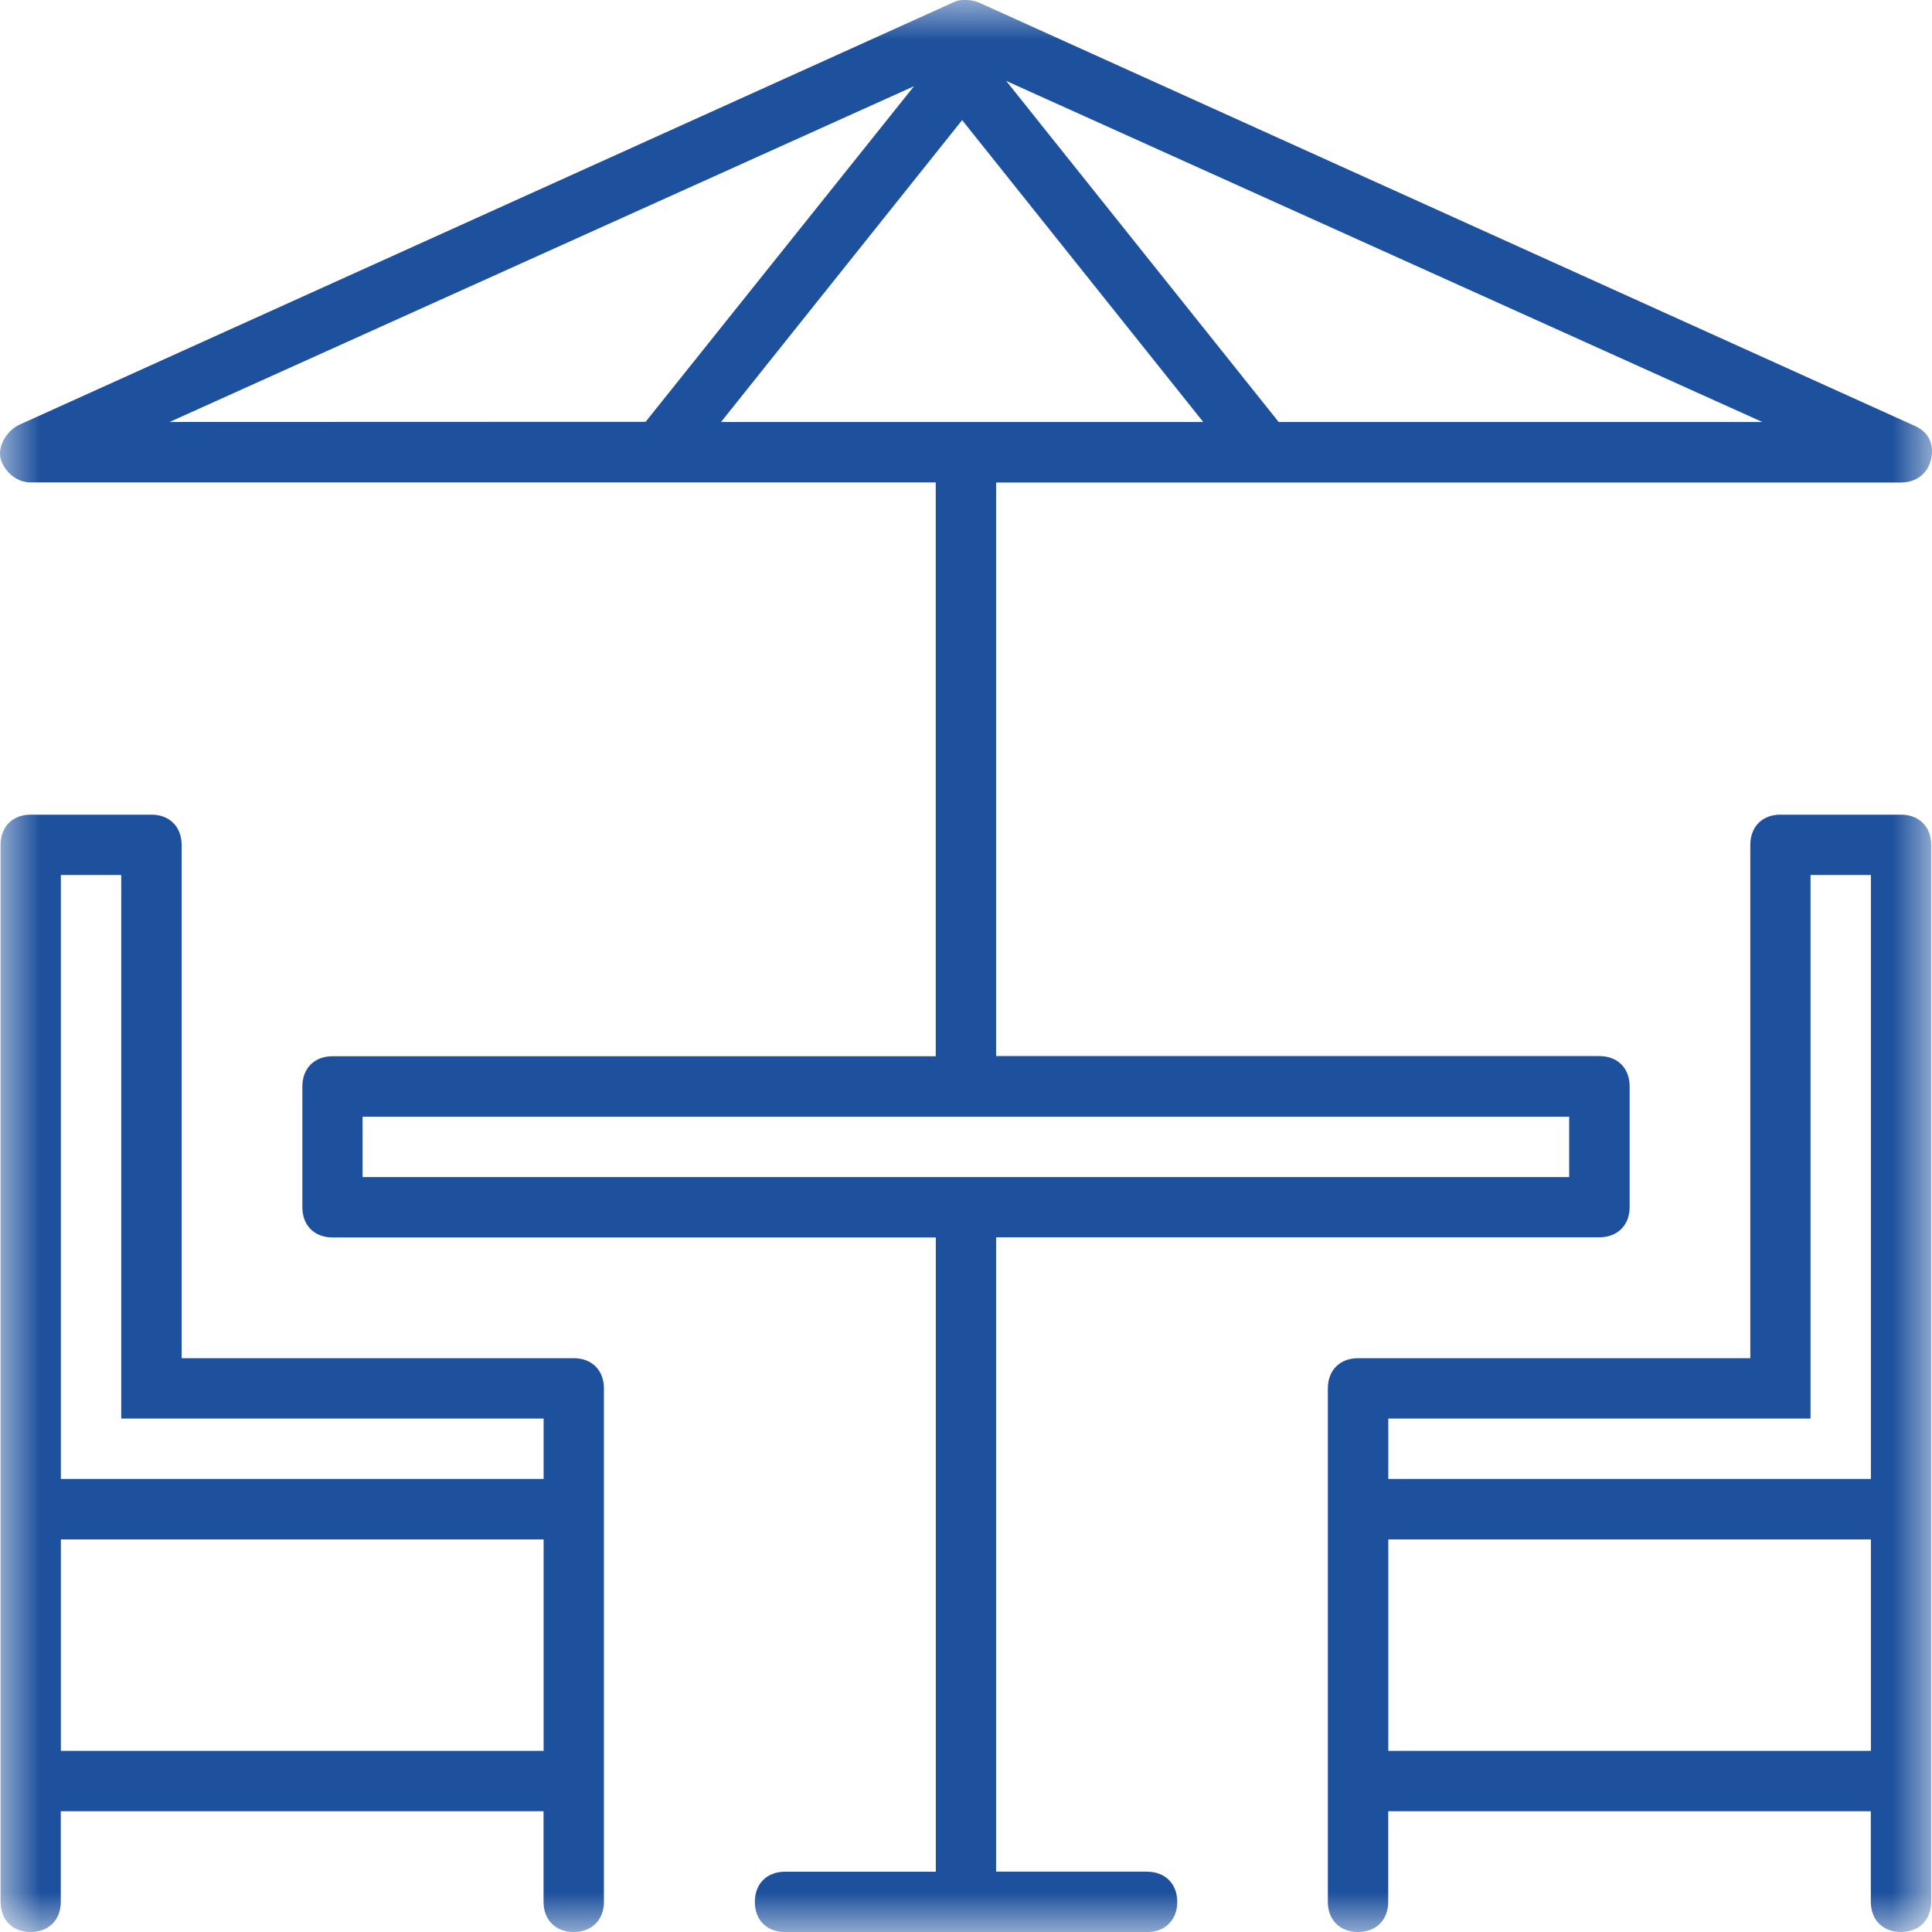 <svg xmlns="http://www.w3.org/2000/svg" xmlns:xlink="http://www.w3.org/1999/xlink" width="24" height="24" viewBox="0 0 24 24">
    <defs>
        <path id="prefix__a" d="M0 0L24 0 24 24 0 24z"/>
    </defs>
    <g fill="none" fill-rule="evenodd">
        <mask id="prefix__b" fill="#fff">
            <use xlink:href="#prefix__a"/>
        </mask>
        <path fill="#1D519D" d="M6.753 18.372H.756V10.87h.75v6.752h5.247v.75zM.756 21.75h5.997v-2.627H.756v2.627zm6.372-4.878H2.256v-6.377c0-.225-.15-.375-.375-.375H.38c-.224 0-.373.15-.373.375v13.13c0 .226.15.375.373.375.226 0 .375-.15.375-.375V22.5h5.997v1.125c0 .226.15.375.375.375.224 0 .375-.15.375-.375v-6.378c0-.226-.15-.375-.375-.375zm-2.625-2.25h14.99v-.75H4.504v.75zm4.454-9.38l2.995-3.75 2.995 3.75h-5.99zm-6.85 0l9.247-4.171L8.02 5.24l-5.915.002zm19.785 0h-6.008l-3.385-4.237 9.393 4.237zM14.248 23.25h-1.874V15.37h7.495c.224 0 .375-.15.375-.375v-1.5c0-.226-.15-.376-.375-.376h-7.495V5.994h11.242c.188 0 .337-.113.375-.3.037-.188-.038-.338-.226-.413L12.148.026c-.111-.037-.224-.037-.298 0L.232 5.28c-.15.075-.262.264-.225.413.037.151.188.3.374.3h11.243v7.128H4.13c-.224 0-.374.15-.374.376v1.5c0 .226.15.375.375.375h7.494v7.879H9.752c-.226 0-.375.15-.375.375 0 .226.15.375.375.375h4.497c.225 0 .375-.15.375-.375 0-.226-.15-.375-.375-.375zm8.993-4.878h-5.995v-.75h5.245V10.87h.75v7.502zm-5.995 3.378h5.995v-2.627h-5.995v2.627zm6.37-11.63h-1.5c-.224 0-.373.15-.373.375v6.377H16.87c-.226 0-.375.15-.375.375v6.378c0 .226.15.375.375.375s.375-.15.375-.375V22.5h5.995v1.125c0 .226.15.375.375.375.224 0 .375-.15.375-.375v-13.13c0-.225-.15-.375-.375-.375z" mask="url(#prefix__b)"/>
    </g>
</svg>
